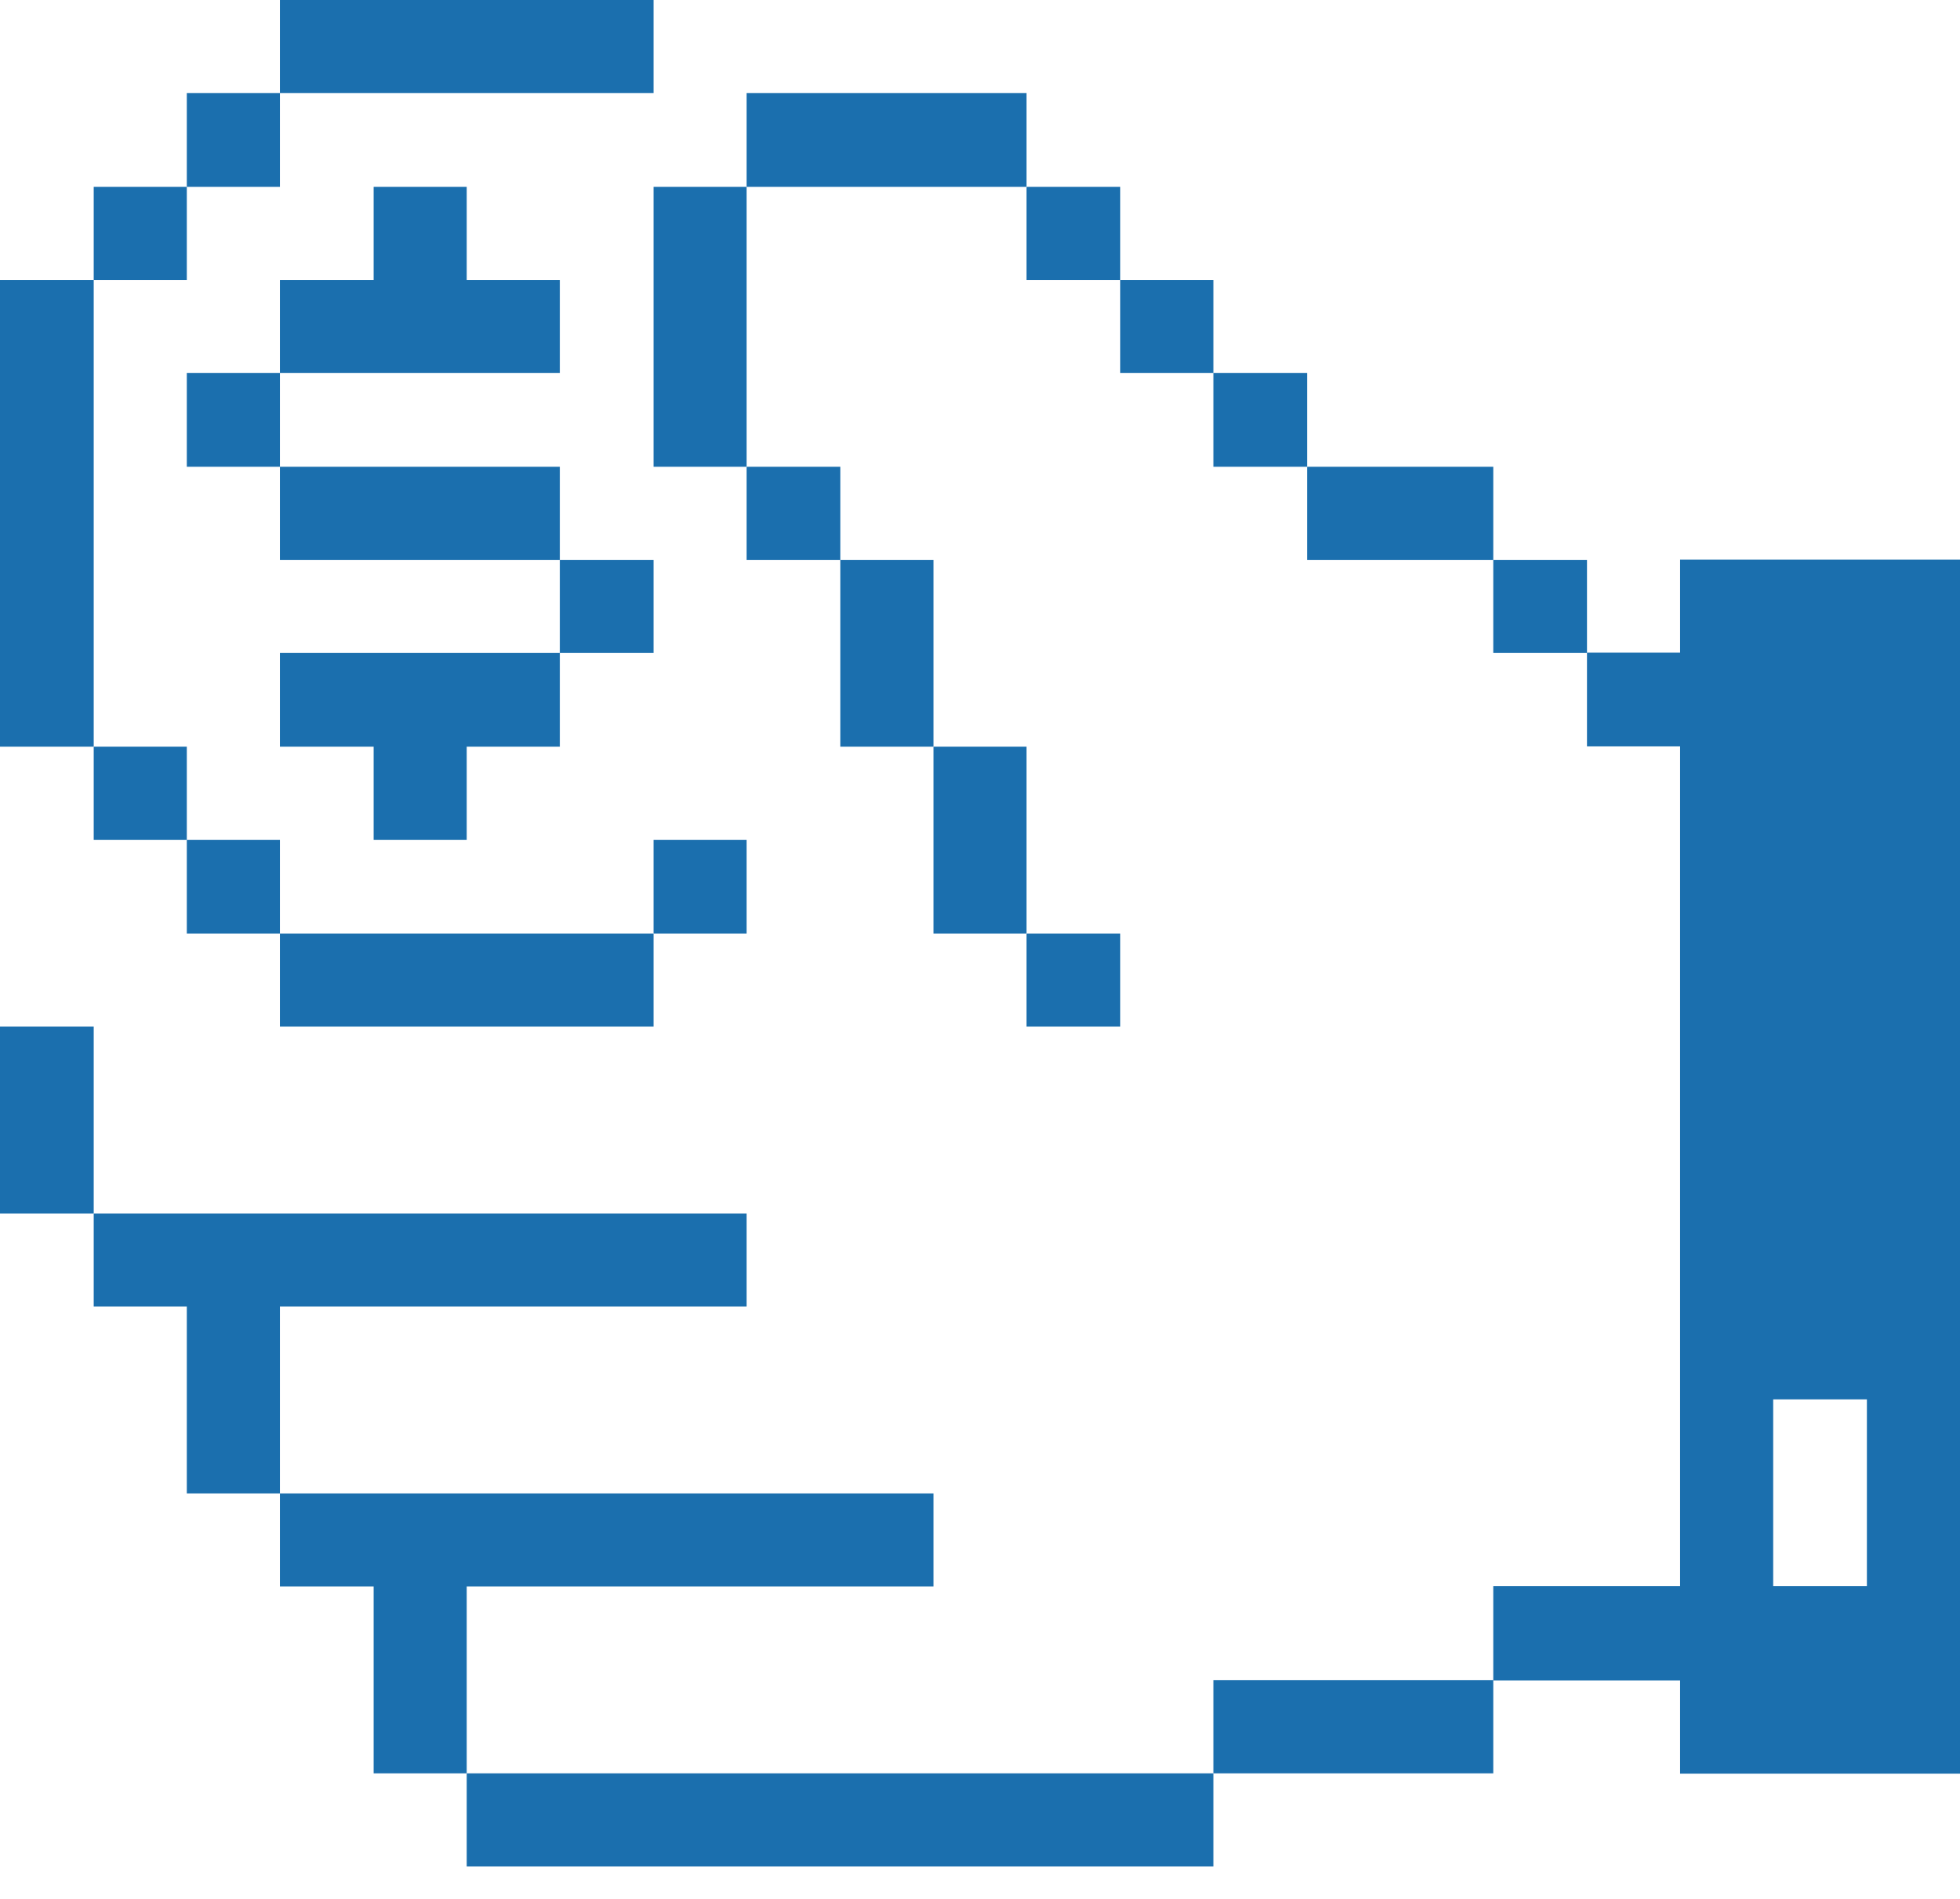 <svg preserveAspectRatio="none" width="100%" height="100%" overflow="visible" style="display: block;" viewBox="0 0 32 31" fill="none" xmlns="http://www.w3.org/2000/svg">
<g id="Group">
<path id="Vector" d="M19.81 28.95H7.62V30.47H19.81V28.95Z" fill="#1B6FAE"/>
<path id="Vector_2" d="M24.38 27.43H19.81V28.95H24.38V27.43Z" fill="#1B6FAE"/>
<path id="Vector_3" d="M15.24 25.9V24.38H4.57V25.9H6.1V28.95H7.62V25.9H15.24Z" fill="#1B6FAE"/>
<path id="Vector_4" d="M12.19 21.33V19.81H1.53V21.33H3.05V24.38H4.57V21.33H12.19Z" fill="#1B6FAE"/>
<path id="Vector_5" d="M1.53 16.76H0V19.81H1.53V16.76Z" fill="#1B6FAE"/>
<path id="Vector_6" d="M18.29 15.24H16.76V16.76H18.29V15.24Z" fill="#1B6FAE"/>
<path id="Vector_7" d="M10.67 15.24H4.57V16.76H10.67V15.24Z" fill="#1B6FAE"/>
<path id="Vector_8" d="M16.76 12.19H15.24V15.24H16.76V12.19Z" fill="#1B6FAE"/>
<path id="Vector_9" d="M12.19 13.71H10.67V15.24H12.19V13.71Z" fill="#1B6FAE"/>
<path id="Vector_10" d="M4.57 13.71H3.05V15.24H4.57V13.71Z" fill="#1B6FAE"/>
<path id="Vector_11" d="M7.62 13.71V12.19H9.14V10.66H4.57V12.19H6.1V13.71H7.62Z" fill="#1B6FAE"/>
<path id="Vector_12" d="M3.05 12.19H1.53V13.71H3.05V12.19Z" fill="#1B6FAE"/>
<path id="Vector_13" d="M15.24 9.14H13.72V12.19H15.24V9.14Z" fill="#1B6FAE"/>
<path id="Vector_14" d="M1.53 4.57H0V12.19H1.53V4.57Z" fill="#1B6FAE"/>
<path id="Vector_15" d="M27.43 9.135V10.655H25.91V12.185H27.43V25.895H24.38V27.435H27.43V28.955H32V9.135H27.43ZM30.48 25.895H28.95V22.845H30.48V25.895Z" fill="#1B6FAE"/>
<path id="Vector_16" d="M25.91 9.14H24.38V10.66H25.91V9.14Z" fill="#1B6FAE"/>
<path id="Vector_17" d="M10.67 9.14H9.14V10.66H10.67V9.14Z" fill="#1B6FAE"/>
<path id="Vector_18" d="M24.38 7.62H21.34V9.14H24.38V7.62Z" fill="#1B6FAE"/>
<path id="Vector_19" d="M13.72 7.62H12.19V9.14H13.72V7.62Z" fill="#1B6FAE"/>
<path id="Vector_20" d="M9.14 7.62H4.57V9.14H9.14V7.62Z" fill="#1B6FAE"/>
<path id="Vector_21" d="M21.34 6.09H19.81V7.62H21.34V6.09Z" fill="#1B6FAE"/>
<path id="Vector_22" d="M4.57 6.09H3.05V7.62H4.57V6.09Z" fill="#1B6FAE"/>
<path id="Vector_23" d="M19.81 4.57H18.29V6.09H19.81V4.57Z" fill="#1B6FAE"/>
<path id="Vector_24" d="M9.14 6.09V4.57H7.62V3.05H6.1V4.57H4.57V6.09H9.14Z" fill="#1B6FAE"/>
<path id="Vector_25" d="M18.29 3.05H16.76V4.57H18.29V3.05Z" fill="#1B6FAE"/>
<path id="Vector_26" d="M12.19 3.05H10.67V7.62H12.19V3.05Z" fill="#1B6FAE"/>
<path id="Vector_27" d="M3.05 3.05H1.53V4.57H3.05V3.05Z" fill="#1B6FAE"/>
<path id="Vector_28" d="M16.76 1.52H12.19V3.05H16.76V1.52Z" fill="#1B6FAE"/>
<path id="Vector_29" d="M4.57 1.52H3.05V3.05H4.57V1.52Z" fill="#1B6FAE"/>
<path id="Vector_30" d="M10.67 0H4.57V1.52H10.67V0Z" fill="#1B6FAE"/>
</g>
</svg>
